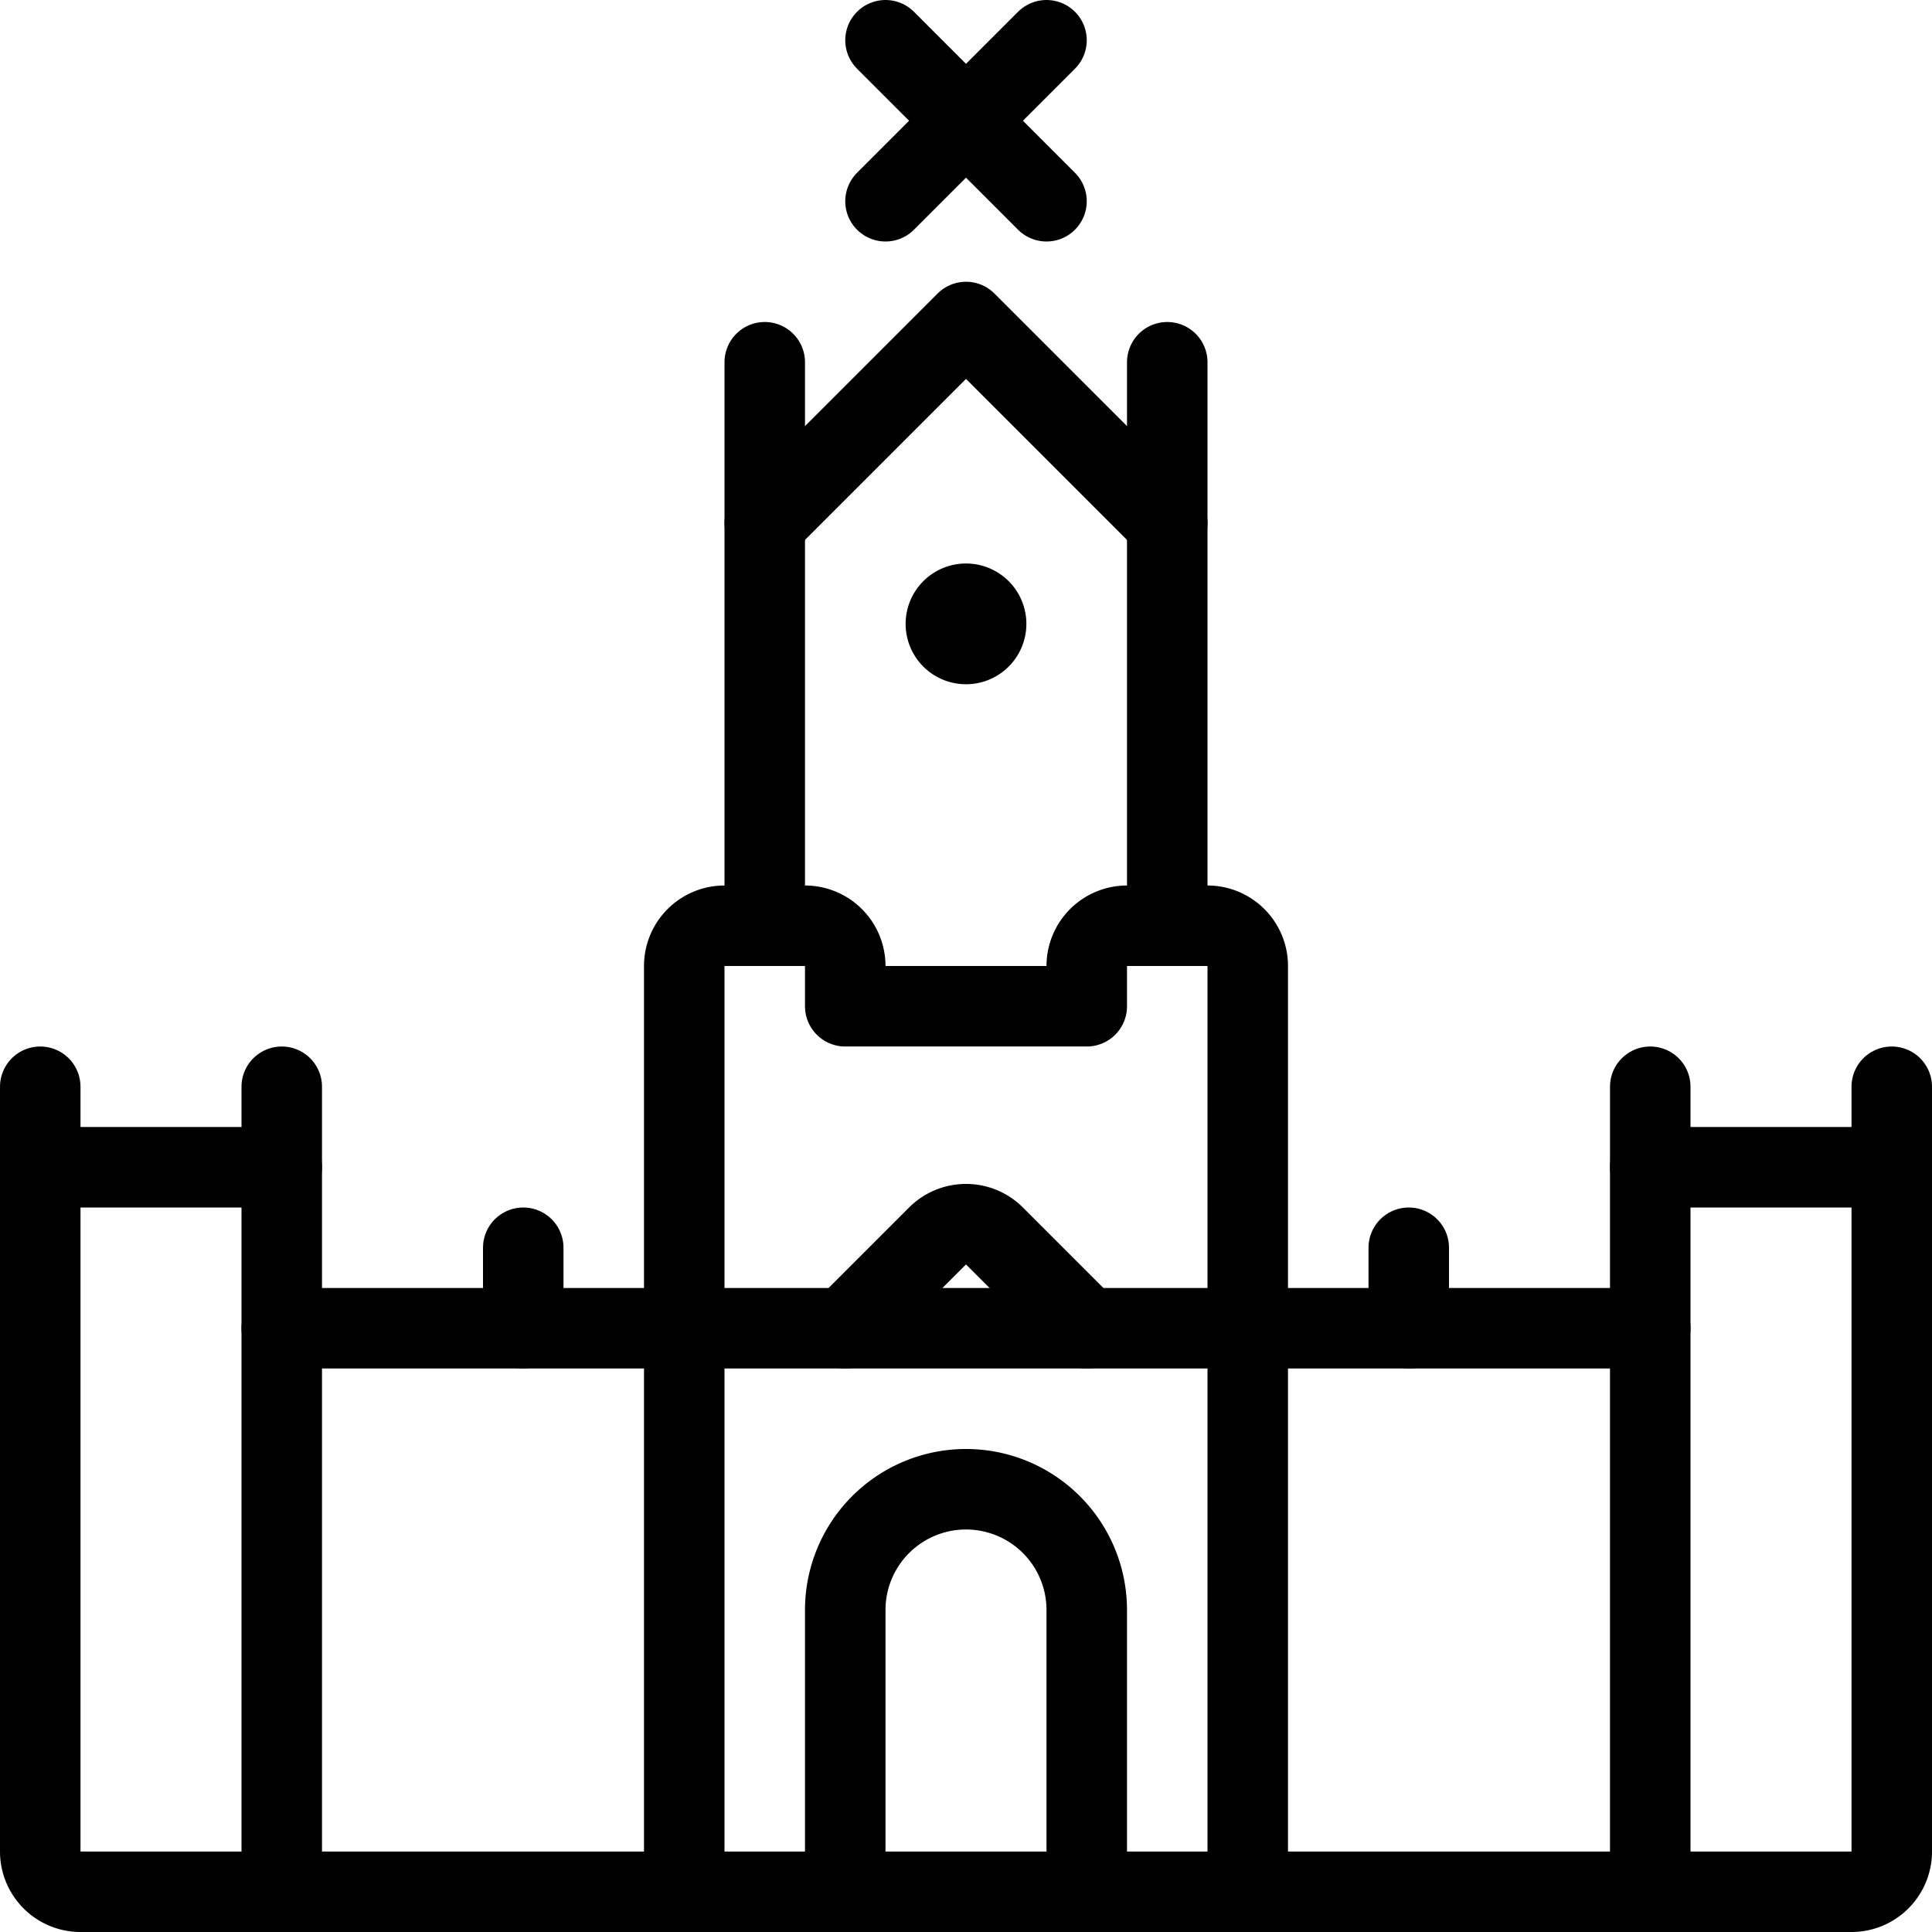 <svg xmlns="http://www.w3.org/2000/svg" viewBox="0 0 24 24"><defs><style>.a{fill:none;stroke:#000;stroke-linecap:round;stroke-linejoin:round;}</style></defs><title>landmark-bridge</title><line class="a" x1="20.5" y1="23.5" x2="3.5" y2="23.5"/><line class="a" x1="3.5" y1="16.5" x2="20.5" y2="16.5"/><path class="a" d="M.5,14.5h3a0,0,0,0,1,0,0v9a0,0,0,0,1,0,0H1A.5.5,0,0,1,.5,23V14.5A0,0,0,0,1,.5,14.5Z"/><line class="a" x1="0.5" y1="14.5" x2="0.5" y2="13.5"/><line class="a" x1="3.5" y1="14.5" x2="3.5" y2="13.5"/><path class="a" d="M15.5,23.5V12a.5.5,0,0,0-.5-.5H14a.5.5,0,0,0-.5.5v.5h-3V12a.5.5,0,0,0-.5-.5H9a.5.5,0,0,0-.5.5V23.5"/><line class="a" x1="6.5" y1="16.5" x2="6.5" y2="15.5"/><path class="a" d="M21,14.5h2.5a0,0,0,0,1,0,0v9a0,0,0,0,1,0,0h-3a0,0,0,0,1,0,0V15A.5.5,0,0,1,21,14.5Z" transform="translate(44 38) rotate(180)"/><line class="a" x1="23.5" y1="14.5" x2="23.5" y2="13.5"/><line class="a" x1="20.5" y1="14.5" x2="20.5" y2="13.5"/><line class="a" x1="17.5" y1="16.5" x2="17.5" y2="15.5"/><path class="a" d="M10.5,16.5l1.146-1.146a.5.5,0,0,1,.708,0L13.5,16.5"/><path class="a" d="M13.5,23.5V20a1.5,1.5,0,0,0-3,0v3.5"/><line class="a" x1="9.5" y1="11.5" x2="9.5" y2="4.5"/><line class="a" x1="14.5" y1="11.5" x2="14.5" y2="4.5"/><polyline class="a" points="9.5 6.5 12 4 14.5 6.5"/><path class="a" d="M12,7.5a.25.25,0,1,1-.25.25A.25.25,0,0,1,12,7.5"/><line class="a" x1="11" y1="0.5" x2="13" y2="2.5"/><line class="a" x1="13" y1="0.5" x2="11" y2="2.5"/></svg>